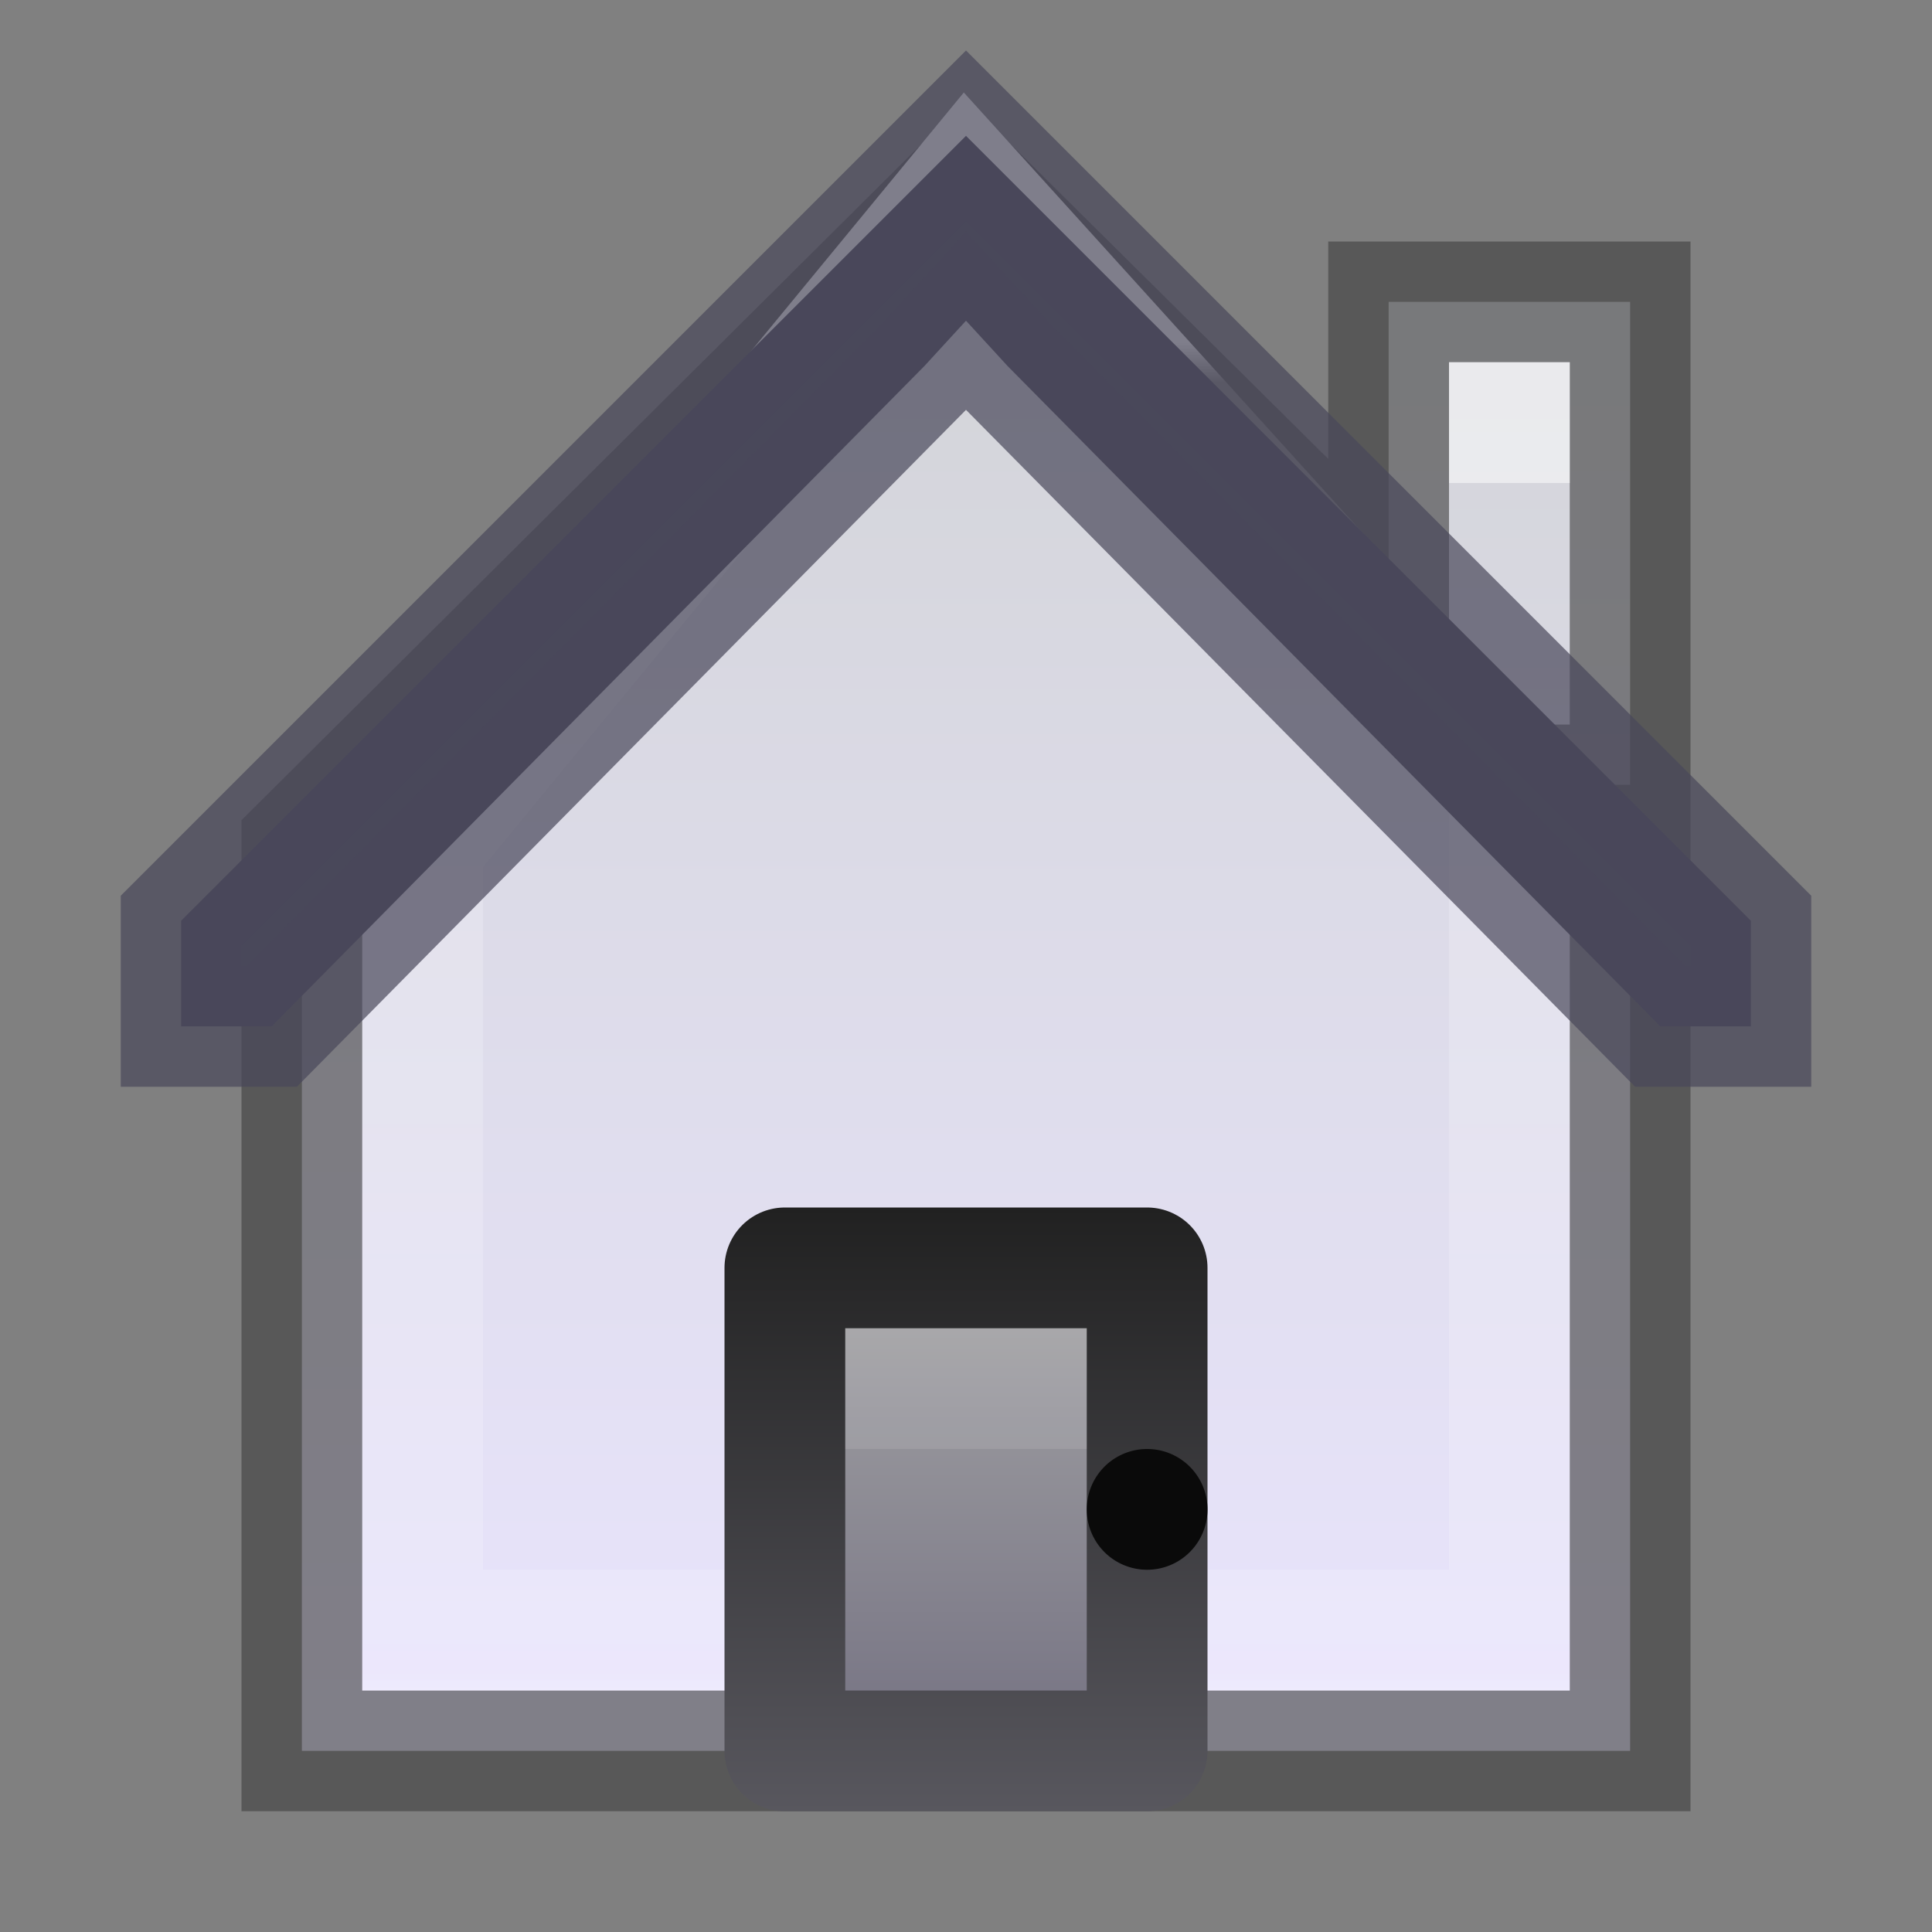 <?xml version="1.0" encoding="UTF-8" standalone="no"?>
<svg
   xmlns:dc="http://purl.org/dc/elements/1.1/"
   xmlns:cc="http://creativecommons.org/ns#"
   xmlns:rdf="http://www.w3.org/1999/02/22-rdf-syntax-ns#"
   xmlns:svg="http://www.w3.org/2000/svg"
   xmlns="http://www.w3.org/2000/svg"
   xmlns:xlink="http://www.w3.org/1999/xlink"
   version="1.1"
   id="svg5400"
   height="16px"
   width="16px">
  <rect width="100%" height="100%" fill="#808080" stroke="none"/>
  <defs
     id="defs5402">
    <linearGradient
       y2="10"
       x2="8"
       y1="15"
       x1="8"
       gradientUnits="userSpaceOnUse"
       id="linearGradient6948"
       xlink:href="#linearGradient5604-7" />
    <linearGradient
       id="linearGradient5604-7">
      <stop
         offset="0"
         style="stop-color:#6f6c7e;stop-opacity:1;"
         id="stop5606-8" />
      <stop
         offset="1"
         style="stop-color:#aaaaaa;stop-opacity:1;"
         id="stop5608-5" />
    </linearGradient>
    <linearGradient
       y2="15"
       x2="9"
       y1="10"
       x1="9"
       gradientUnits="userSpaceOnUse"
       id="linearGradient6950"
       xlink:href="#linearGradient5612-8" />
    <linearGradient
       id="linearGradient5612-8">
      <stop
         offset="0"
         style="stop-color:#212121;stop-opacity:1;"
         id="stop5614-2" />
      <stop
         offset="1"
         style="stop-color:#58575e;stop-opacity:1;"
         id="stop5616-0" />
    </linearGradient>
    <linearGradient
       y2="230.173"
       x2="633.305"
       y1="218.844"
       x1="633.305"
       gradientTransform="translate(-625,-216)"
       gradientUnits="userSpaceOnUse"
       id="linearGradient6954"
       xlink:href="#linearGradient3977" />
    <linearGradient
       id="linearGradient3977">
      <stop
         offset="0"
         style="stop-color:#ffffff;stop-opacity:1"
         id="stop3979" />
      <stop
         offset="0.029"
         style="stop-color:#ffffff;stop-opacity:0.235"
         id="stop3981" />
      <stop
         offset="0.972"
         style="stop-color:#ffffff;stop-opacity:0.157"
         id="stop3983" />
      <stop
         offset="1"
         style="stop-color:#ffffff;stop-opacity:0.392"
         id="stop3985" />
    </linearGradient>
    <linearGradient
       y2="3.102"
       x2="8.674"
       y1="15.028"
       x1="8.674"
       gradientTransform="translate(0,-10e-6)"
       gradientUnits="userSpaceOnUse"
       id="linearGradient6957"
       xlink:href="#linearGradient5518-7" />
    <linearGradient
       id="linearGradient5518-7">
      <stop
         offset="0"
         style="stop-color:#eae5ff;stop-opacity:1;"
         id="stop5520-3" />
      <stop
         offset="1"
         style="stop-color:#d4d5da;stop-opacity:1;"
         id="stop5522-8" />
    </linearGradient>
  </defs>
  <g
     id="layer1">
    <path
       style="color:#000000;fill:url(#linearGradient6957);fill-opacity:1;fill-rule:nonzero;stroke:none;stroke-width:1;marker:none;visibility:visible;display:inline;overflow:visible;enable-background:accumulate"
       id="path7059"
       d="m 11.5,2.5 0,2.5 L 8,1.531 2.5,7 l 0,7.5 11,0 0,-7.5 -0.5,-0.5 0.5,0 0,-4 z" />
    <path
       d="m 11.5,2.5 0,2.5 L 8,1.531 2.5,7 l 0,7.5 11,0 0,-7.5 -0.5,-0.5 0.5,0 0,-4 z"
       id="path2998-4-3-3"
       style="opacity:0.61;color:#000000;fill:none;stroke:#3f3f3f;stroke-width:1;stroke-miterlimit:4;stroke-opacity:1;stroke-dasharray:none;marker:none;visibility:visible;display:inline;overflow:visible;enable-background:accumulate" />
    <path
       d="m 8,1.531 -4.5,5.469 0,6.5 9,0 0,-7 z"
       id="path2998-4-3-3-1"
       style="color:#000000;fill:none;stroke:url(#linearGradient6954);stroke-width:1;stroke-miterlimit:4;stroke-opacity:1;stroke-dasharray:none;marker:none;visibility:visible;display:inline;overflow:visible;enable-background:accumulate" />
    <path
       id="path2998-4-0"
       d="m 8,1.125 -6.5,6.5 0,0.875 0.75,0 L 7.656,3.031 8,2.656 l 0.344,0.375 5.406,5.469 0.75,0 0,-0.875 -6.5,-6.5 z"
       style="color:#000000;fill:#49485a;fill-opacity:1;fill-rule:nonzero;stroke:none;stroke-width:1.7;marker:none;visibility:visible;display:inline;overflow:visible;enable-background:accumulate" />
    <path
       d="m 6.5,10.5 0,4 3,0 0,-4 c -1,-2.8e-4 -2,-2.8e-4 -3,0 z"
       id="rect5583"
       style="color:#000000;fill:url(#linearGradient6948);fill-opacity:1;stroke:url(#linearGradient6950);stroke-width:1;stroke-linecap:butt;stroke-linejoin:round;stroke-miterlimit:4;stroke-opacity:1;stroke-dasharray:none;stroke-dashoffset:0;marker:none;visibility:visible;display:inline;overflow:visible;enable-background:accumulate" />
    <path
       d="m 10,12.5 a 0.5,0.5 0 0 1 -1,0 0.5,0.5 0 1 1 1,0 z"
       id="path5620"
       style="color:#000000;fill:#0a0a0a;fill-opacity:1;fill-rule:nonzero;stroke:none;stroke-width:1;marker:none;visibility:visible;display:inline;overflow:visible;enable-background:accumulate" />
    <path
       style="opacity:0.7;color:#000000;fill:none;stroke:#49485a;stroke-width:1;stroke-miterlimit:4;stroke-opacity:1;stroke-dasharray:none;marker:none;visibility:visible;display:inline;overflow:visible;enable-background:accumulate"
       d="m 8,1.125 -6.5,6.5 0,0.875 0.75,0 L 7.656,3.031 8,2.656 l 0.344,0.375 5.406,5.469 0.75,0 0,-0.875 -6.5,-6.5 z"
       id="path7057" />
    <rect
       width="1"
       height="1"
       x="12"
       y="3"
       id="rect6115"
       style="opacity:0.5;color:#000000;fill:#ffffff;fill-opacity:1;fill-rule:nonzero;stroke:none;stroke-width:1;marker:none;visibility:visible;display:inline;overflow:visible;enable-background:accumulate" />
    <rect
       y="11"
       x="7"
       height="1"
       width="2"
       id="rect6961"
       style="opacity:0.1;fill:#ffffff;fill-opacity:1;stroke:none;display:inline;enable-background:new" />
  </g>
</svg>
